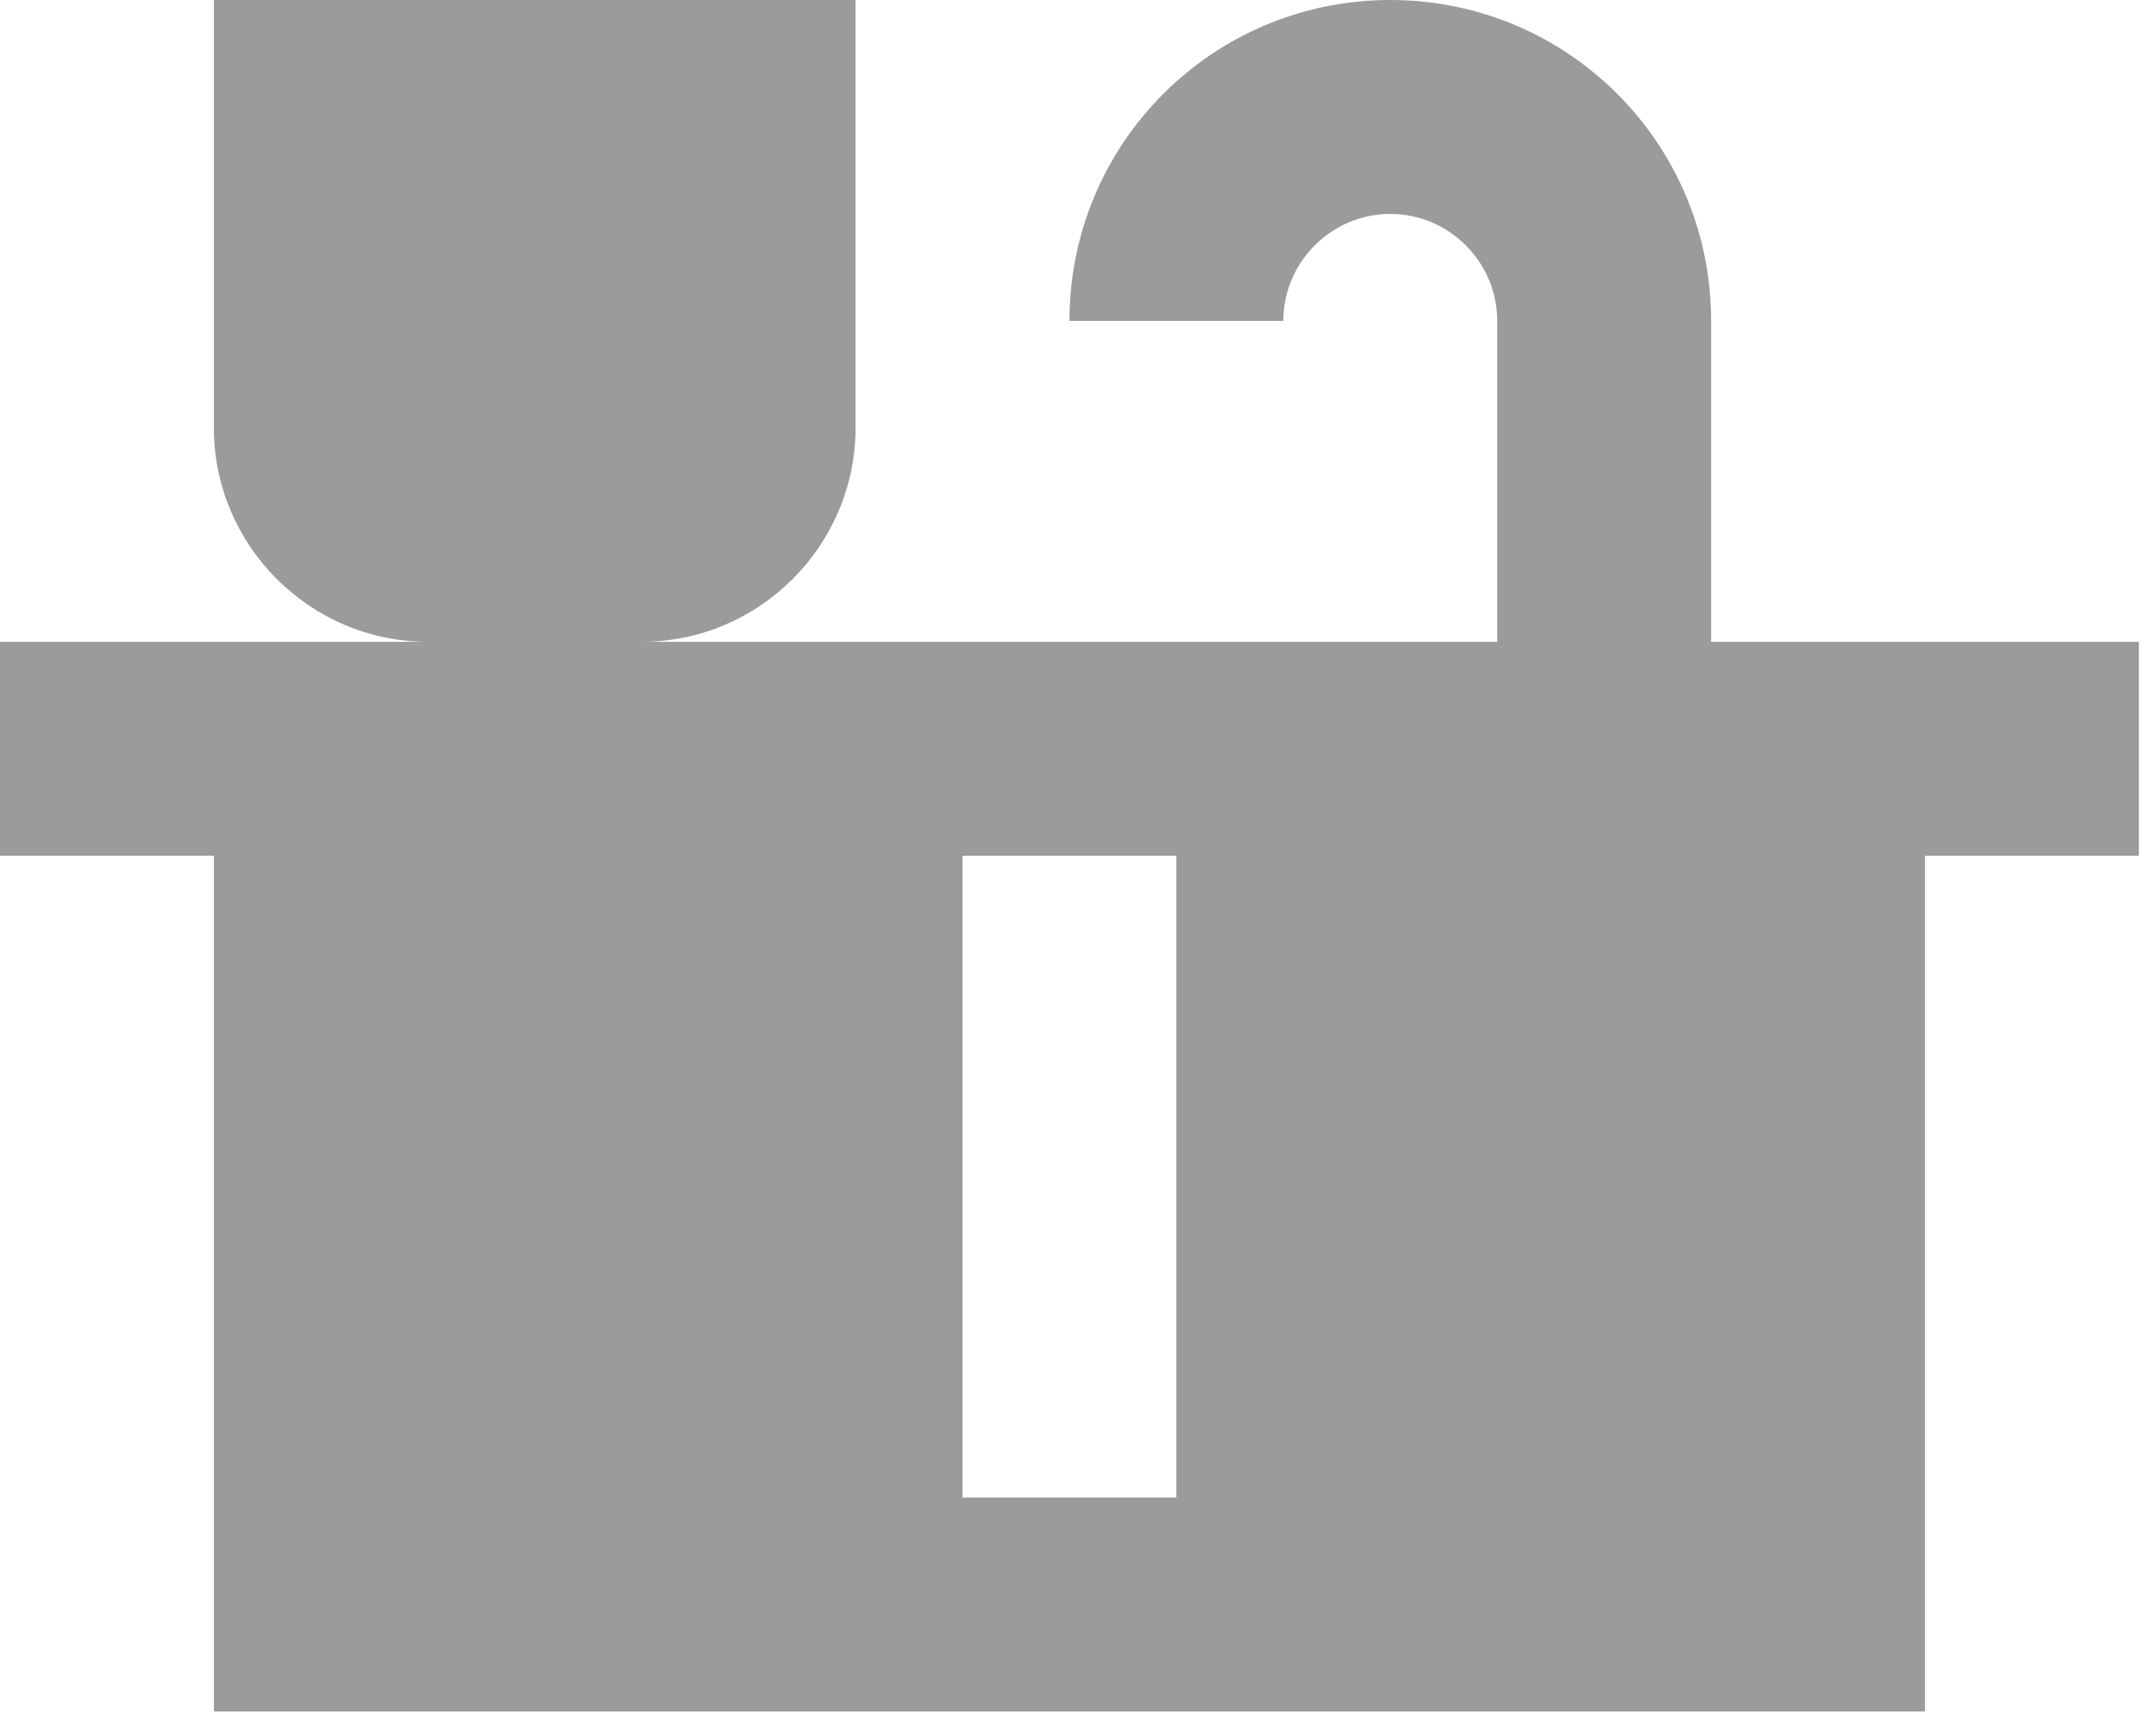 <svg width="84" height="67" viewBox="0 0 84 67" fill="none" xmlns="http://www.w3.org/2000/svg">
<path d="M66.667 25V12.5C66.667 5.583 61.083 0 54.167 0C47.25 0 41.667 5.583 41.667 12.5H50C50 10.208 51.875 8.333 54.167 8.333C56.458 8.333 58.333 10.208 58.333 12.5V25H25C29.583 25 33.333 21.25 33.333 16.667V0H8.333V16.667C8.333 21.25 12.083 25 16.667 25H0V33.333H8.333V66.667H75V33.333H83.333V25H66.667ZM45.833 58.333H37.5V33.333H45.833V58.333Z" fill="#9B9B9B"/>
</svg>
